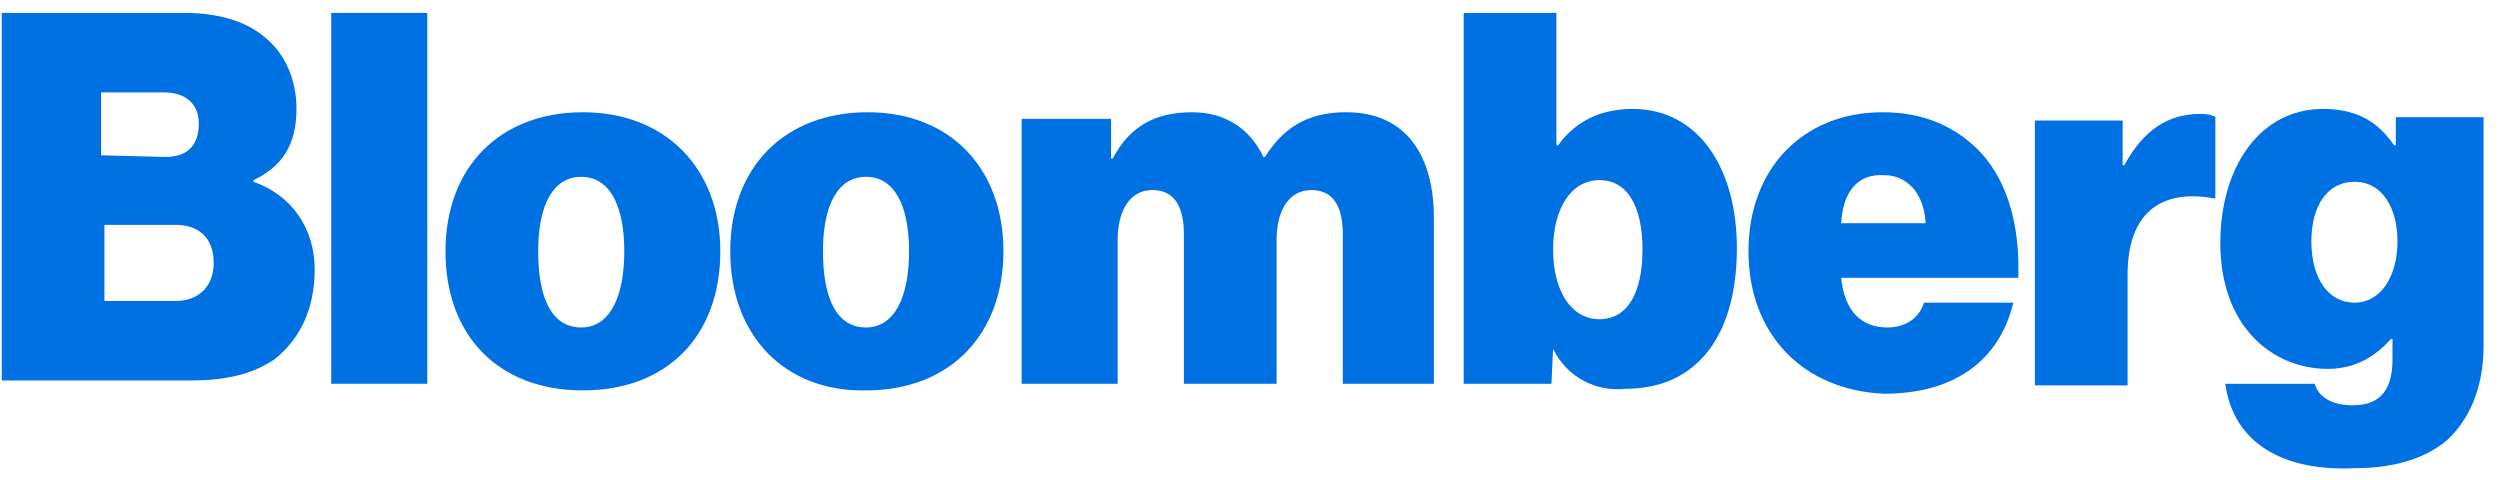 <svg width="151" height="29" viewBox="0 0 151 29" fill="none" xmlns="http://www.w3.org/2000/svg">
<path d="M0.107 0.78H11.107C13.207 0.78 14.807 1.28 15.907 2.18C17.207 3.18 17.907 4.78 17.907 6.58C17.907 8.78 17.007 10.08 15.307 10.88V10.98C17.607 11.78 19.007 13.78 19.007 16.28C19.007 18.68 18.107 20.48 16.607 21.68C15.307 22.58 13.707 22.98 11.507 22.98H0.107V0.78ZM10.007 9.48C11.207 9.48 12.007 8.88 12.007 7.48C12.007 6.18 11.107 5.58 9.907 5.58H6.107V9.38L10.007 9.48ZM10.607 18.18C11.907 18.18 12.907 17.38 12.907 15.88C12.907 14.28 11.907 13.58 10.607 13.58H6.307V18.18H10.607Z" fill="#0071E3"/>
<path d="M20.007 0.78H25.807V23.18H20.007V0.78Z" fill="#0071E3"/>
<path d="M26.907 15.18C26.907 10.08 30.207 6.78 35.207 6.78C40.207 6.78 43.507 10.18 43.507 15.18C43.507 20.28 40.307 23.58 35.207 23.58C30.107 23.58 26.907 20.28 26.907 15.18ZM37.707 15.18C37.707 12.38 36.807 10.68 35.107 10.68C33.407 10.68 32.507 12.38 32.507 15.18C32.507 17.98 33.307 19.78 35.107 19.78C36.807 19.78 37.707 17.98 37.707 15.18Z" fill="#0071E3"/>
<path d="M44.107 15.18C44.107 10.08 47.407 6.78 52.407 6.78C57.407 6.78 60.607 10.18 60.607 15.18C60.607 20.18 57.407 23.58 52.307 23.58C47.407 23.68 44.107 20.28 44.107 15.18ZM54.907 15.18C54.907 12.38 54.007 10.68 52.307 10.68C50.607 10.68 49.707 12.38 49.707 15.18C49.707 17.98 50.507 19.78 52.307 19.78C54.007 19.78 54.907 17.98 54.907 15.18Z" fill="#0071E3"/>
<path d="M67.107 7.18V9.58H67.207C68.207 7.68 69.707 6.78 72.007 6.78C74.007 6.78 75.507 7.78 76.307 9.48H76.407C77.707 7.38 79.407 6.78 81.307 6.78C85.007 6.78 86.607 9.48 86.607 13.18V23.18H81.107V14.18C81.107 12.58 80.607 11.48 79.207 11.48C77.807 11.48 77.107 12.78 77.107 14.48V23.18H71.507V14.18C71.507 12.58 71.007 11.48 69.607 11.48C68.207 11.48 67.507 12.78 67.507 14.48V23.18H61.707V7.18H67.107Z" fill="#0071E3"/>
<path d="M93.807 21.08L93.707 23.18H88.407V0.78H94.007V8.78H94.107C95.107 7.38 96.607 6.58 98.607 6.58C102.607 6.58 104.907 10.18 104.907 14.98C104.907 20.38 102.407 23.48 98.207 23.48C96.507 23.68 94.707 22.88 93.807 21.08ZM99.207 15.08C99.207 12.48 98.307 10.88 96.607 10.88C94.907 10.88 93.807 12.58 93.807 15.08C93.807 17.58 94.907 19.28 96.607 19.28C98.307 19.28 99.207 17.68 99.207 15.08Z" fill="#0071E3"/>
<path d="M105.607 15.18C105.607 10.18 108.907 6.78 113.707 6.78C116.107 6.78 117.907 7.58 119.307 8.88C121.207 10.68 122.007 13.48 121.907 16.78H111.207C111.407 18.78 112.407 19.78 114.007 19.78C115.007 19.78 115.907 19.28 116.207 18.28H121.607C120.707 21.98 117.807 23.78 113.807 23.78C108.907 23.58 105.607 20.18 105.607 15.18ZM111.207 13.48H116.307C116.207 11.58 115.107 10.58 113.807 10.58C112.207 10.48 111.307 11.58 111.207 13.48Z" fill="#0071E3"/>
<path d="M128.207 9.98H128.307C129.507 7.78 131.007 6.88 132.907 6.88C133.407 6.88 133.707 6.98 133.807 7.08V11.98H133.707C130.407 11.38 128.507 12.98 128.507 16.58V23.28H122.907V7.28H128.207V9.98Z" fill="#0071E3"/>
<path d="M134.407 23.18H139.807C140.007 23.88 140.707 24.48 142.107 24.48C143.907 24.48 144.507 23.38 144.507 21.68V20.48H144.407C143.507 21.48 142.307 22.28 140.607 22.28C137.207 22.28 134.107 19.68 134.107 14.68C134.107 10.08 136.507 6.58 140.307 6.58C142.507 6.58 143.707 7.48 144.607 8.78H144.707V7.08H150.007V20.88C150.007 23.48 149.107 25.38 147.807 26.58C146.407 27.78 144.407 28.28 142.207 28.28C137.907 28.48 134.907 26.78 134.407 23.18ZM144.807 14.58C144.807 12.58 143.907 10.98 142.207 10.98C140.607 10.98 139.607 12.38 139.607 14.58C139.607 16.78 140.607 18.28 142.207 18.28C143.807 18.28 144.807 16.68 144.807 14.58Z" fill="#0071E3"/>
</svg>
